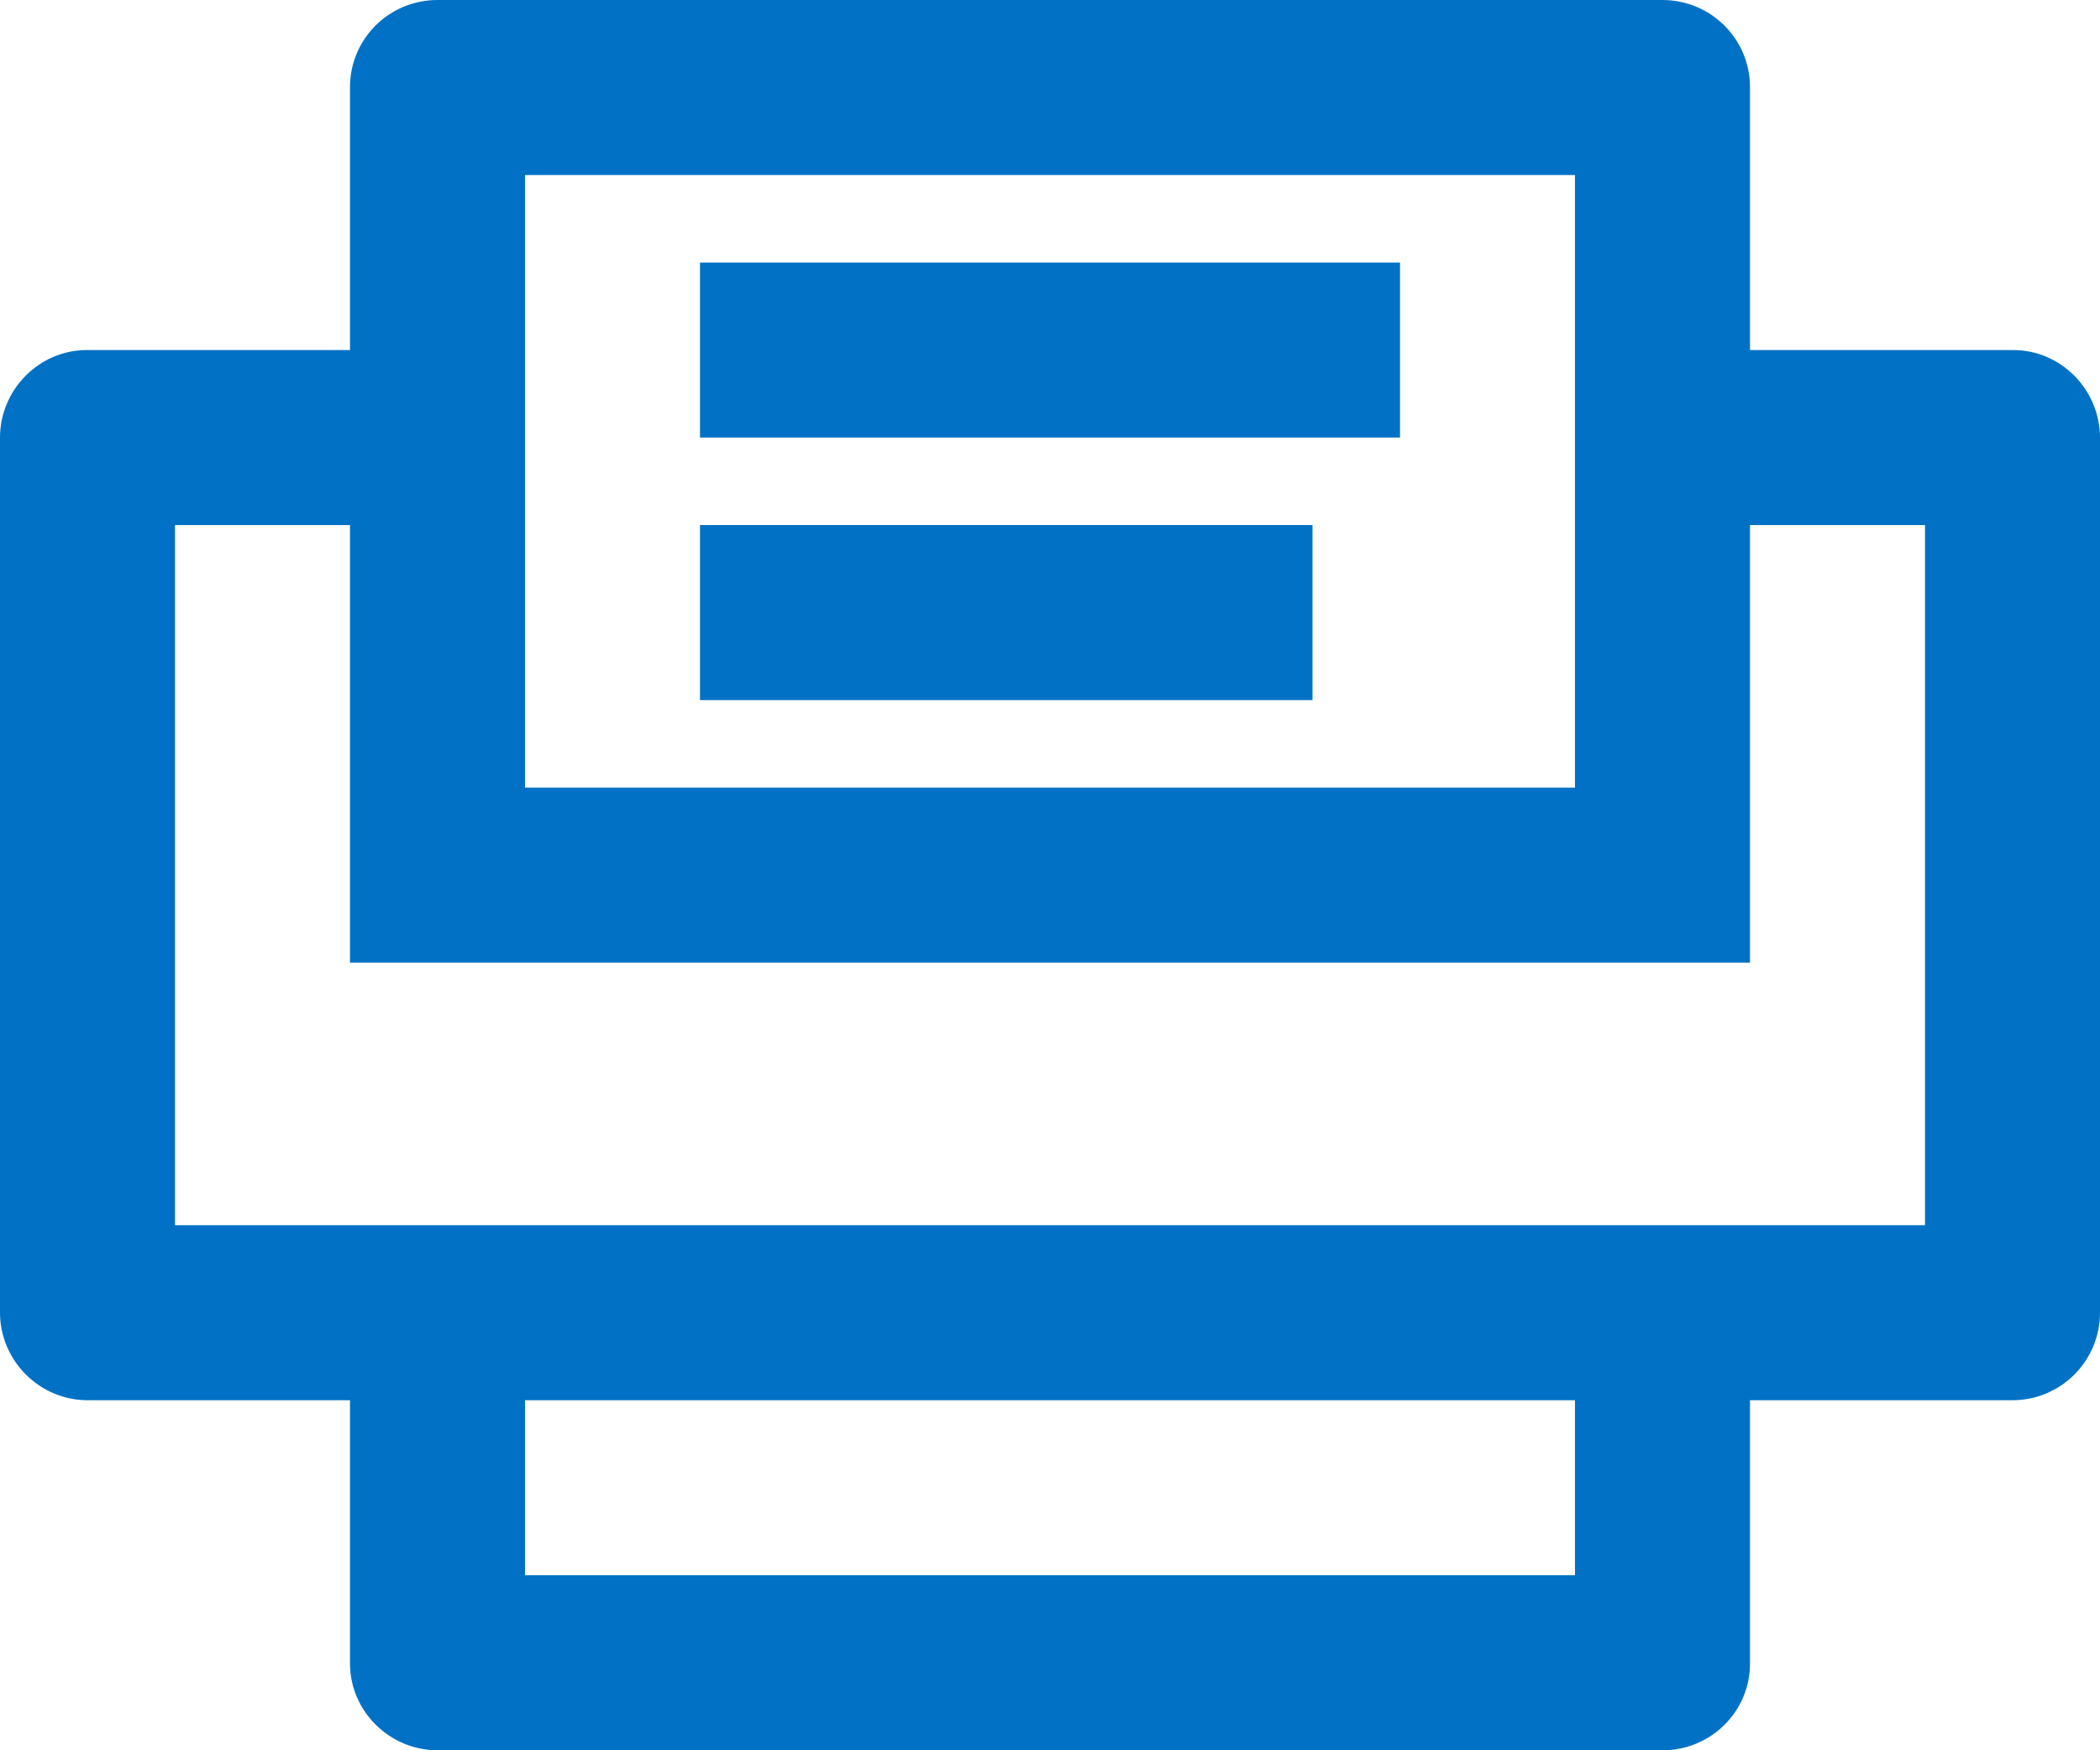 <?xml version="1.0" encoding="UTF-8"?>
<svg width="24px" height="20px" viewBox="0 0 24 20" version="1.1" xmlns="http://www.w3.org/2000/svg" xmlns:xlink="http://www.w3.org/1999/xlink">
    <title>Icon/Devices/Printer/Outline/24</title>
    <g id="Page-1" stroke="none" stroke-width="1" fill="none" fill-rule="evenodd">
        <g id="Icons" transform="translate(-517, -428)" fill="#0071C4">
            <g id="Icon/Devices/Printer/Outline/24" transform="translate(517, 428)">
                <path d="M15,8 L8,8 L8,6 L15,6 L15,8 Z M16,3 L16,5 L8,5 L8,3 L16,3 Z M18.999,0 C19.552,0 20,0.445 20,0.996 L20,4 L23.009,4 C23.556,4 24,4.456 24,5.002 L24,14.998 C24,15.551 23.553,16 22.999,16 L20,16 L20,19.009 C20,19.556 19.555,20 18.999,20 L5.001,20 C4.448,20 4,19.549 4,19.009 L4,16 L1.001,16 C0.448,16 0,15.544 0,14.998 L0,5.002 C0,4.449 0.451,4 0.991,4 L4,4 L4,0.996 C4,0.446 4.445,0 5.001,0 L18.999,0 Z M2,14 L22,14 L22,6 L20,6 L20,11 L4,11 L4,6 L2,6 L2,14 Z M18,18 L18,16 L6,16 L6,18 L18,18 Z M18,9 L18,2 L6,2 L6,9 L18,9 Z"></path>
            </g>
        </g>
    </g>
</svg>